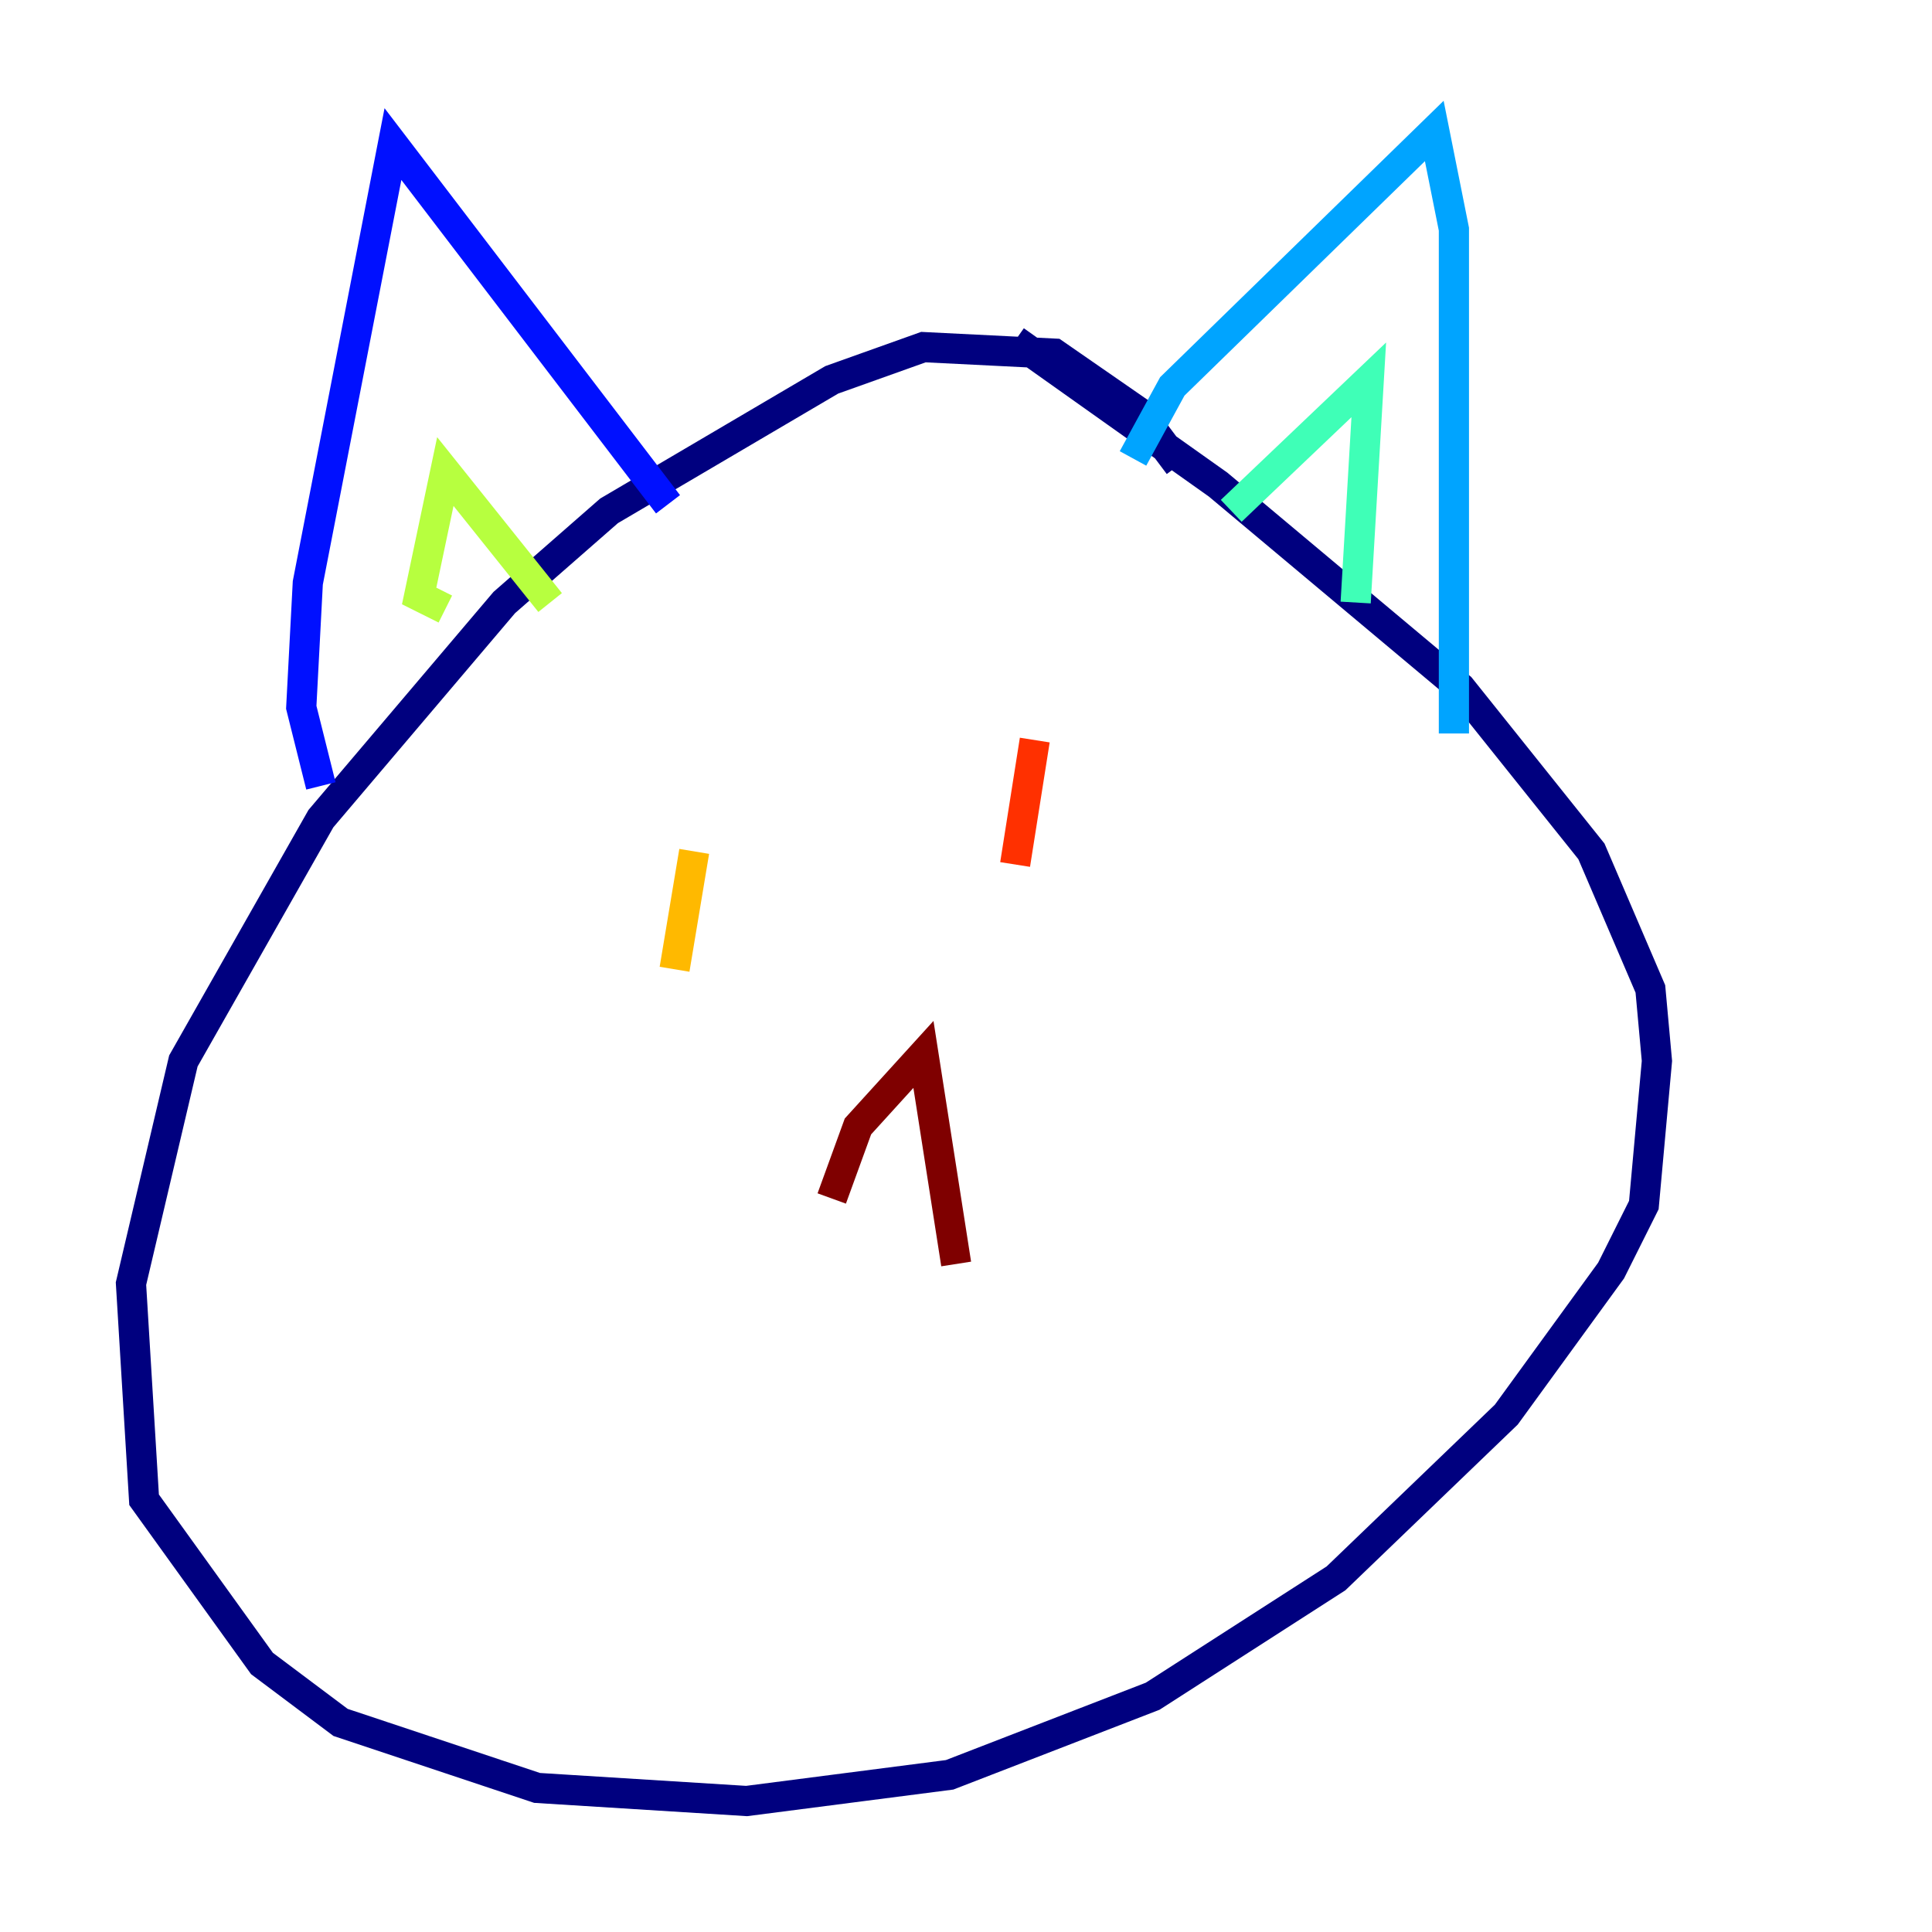 <?xml version="1.0" encoding="utf-8" ?>
<svg baseProfile="tiny" height="128" version="1.2" viewBox="0,0,128,128" width="128" xmlns="http://www.w3.org/2000/svg" xmlns:ev="http://www.w3.org/2001/xml-events" xmlns:xlink="http://www.w3.org/1999/xlink"><defs /><polyline fill="none" points="78.102,30.807 75.498,27.336 69.858,23.43 61.18,22.997 55.105,25.166 40.352,33.844 33.41,39.919 21.261,54.237 12.149,70.291 8.678,85.044 9.546,99.363 17.356,110.21 22.563,114.115 35.58,118.454 49.464,119.322 62.915,117.586 76.366,112.38 88.515,104.57 99.797,93.722 106.739,84.176 108.909,79.837 109.776,70.291 109.342,65.519 105.437,56.407 96.759,45.559 80.705,32.108 67.254,22.563" stroke="#00007f" stroke-width="2" /><polyline fill="none" points="21.261,52.068 19.959,46.861 20.393,38.617 26.034,9.546 44.258,33.41" stroke="#0010ff" stroke-width="2" /><polyline fill="none" points="75.064,30.373 77.668,25.6 95.024,8.678 96.325,15.186 96.325,48.597" stroke="#00a4ff" stroke-width="2" /><polyline fill="none" points="81.573,33.844 90.685,25.166 89.817,39.919" stroke="#3fffb7" stroke-width="2" /><polyline fill="none" points="29.505,40.352 27.77,39.485 29.505,31.241 36.447,39.919" stroke="#b7ff3f" stroke-width="2" /><polyline fill="none" points="45.993,56.407 44.691,64.217" stroke="#ffb900" stroke-width="2" /><polyline fill="none" points="68.556,49.031 67.254,57.275" stroke="#ff3000" stroke-width="2" /><polyline fill="none" points="55.105,79.403 56.841,74.63 61.18,69.858 63.349,83.742" stroke="#7f0000" stroke-width="2" /></svg>